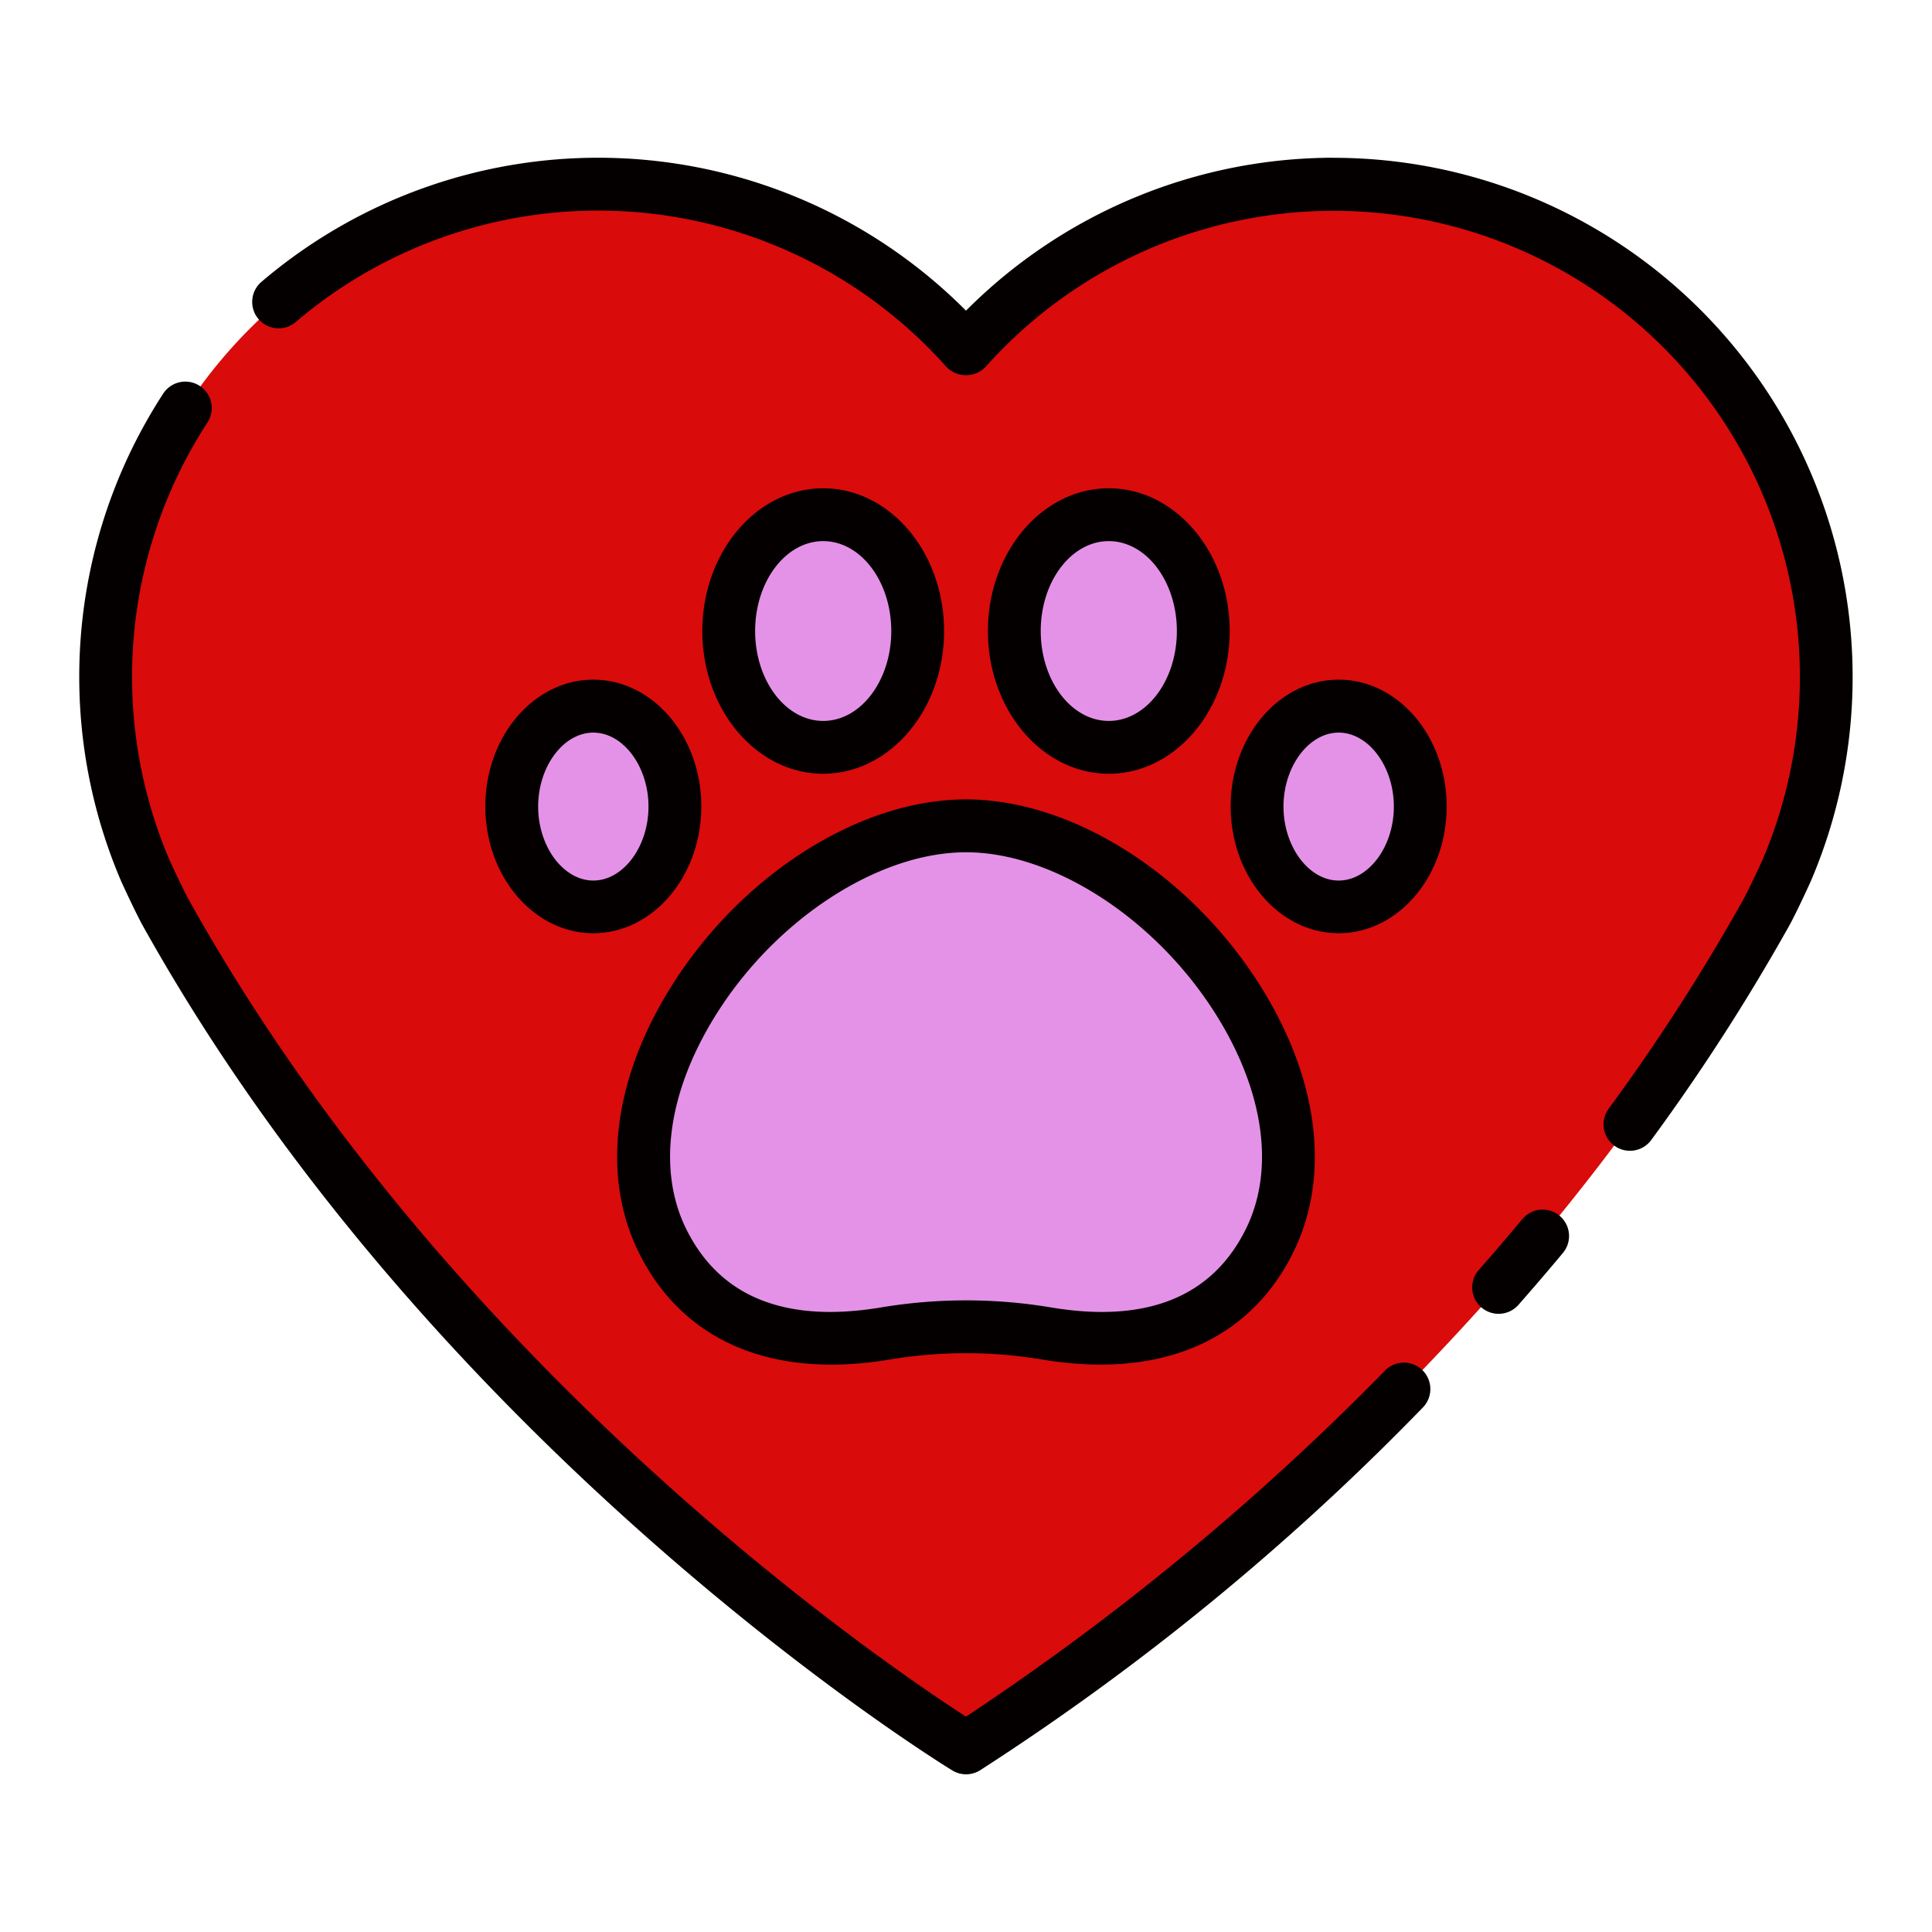 <svg xmlns="http://www.w3.org/2000/svg" viewBox="0 0 128 128" style="enable-background:new 0 0 512 512" xml:space="preserve">
  <g xmlns="http://www.w3.org/2000/svg">
    <path d="M88.365 12.2A32.548 32.548 0 0 0 64 23.133 32.636 32.636 0 0 0 9.623 57.667s.862 1.888 1.332 2.75C30.545 95.592 64 115.8 64 115.8s33.455-20.208 53.045-55.383c.471-.862 1.332-2.75 1.332-2.75A32.646 32.646 0 0 0 88.365 12.2z" fill="#DA0B0B" data-original="#f95353"/>
    <g fill="#e492e7">
      <path d="M64 54.715c12.333 0 25.525 16.542 20.109 27.488-3.287 6.646-10 6.939-14.759 6.145a32.509 32.509 0 0 0-10.7 0c-4.763.794-11.472.5-14.76-6.145C38.475 71.257 51.667 54.715 64 54.715z" data-original="#ffd3c2"/>
      <ellipse cx="54.539" cy="41.807" rx="6.259" ry="7.706" data-original="#000000"/>
      <ellipse cx="73.461" cy="41.807" rx="6.259" ry="7.706" data-original="#000000"/>
      <path d="M44.715 53.434c0 3.675-2.42 6.654-5.406 6.654s-5.4-2.979-5.4-6.654 2.42-6.655 5.4-6.655 5.406 2.979 5.406 6.655zm38.57 0c0 3.675 2.42 6.654 5.406 6.654s5.409-2.979 5.409-6.654-2.42-6.655-5.405-6.655-5.41 2.979-5.41 6.655z" data-original="#000000"/>
    </g>
    <g fill="#040000">
      <path d="M100.846 80.785q-1.43 1.718-2.872 3.352a1.75 1.75 0 0 0 2.626 2.314q1.472-1.672 2.935-3.426a1.75 1.75 0 1 0-2.689-2.24zM91.767 90.8A170.732 170.732 0 0 1 64 113.73c-5.447-3.513-34.174-23.023-51.51-54.15-.432-.794-1.259-2.6-1.259-2.6a30.922 30.922 0 0 1 2.514-28.991 1.75 1.75 0 0 0-2.932-1.912 34.421 34.421 0 0 0-2.782 32.316c.036.08.893 1.955 1.395 2.876C29.016 96.443 62.757 117.093 63.1 117.3a1.751 1.751 0 0 0 1.81 0 166.233 166.233 0 0 0 29.353-24.045 1.75 1.75 0 1 0-2.5-2.454zm-3.401-80.35A34.426 34.426 0 0 0 64 20.582a34.374 34.374 0 0 0-46.7-1.89 1.75 1.75 0 0 0 2.274 2.66 30.877 30.877 0 0 1 43.12 2.948 1.806 1.806 0 0 0 2.612 0 30.887 30.887 0 0 1 51.479 32.64c-.009.019-.841 1.842-1.268 2.626a133.847 133.847 0 0 1-8.94 13.892 1.75 1.75 0 1 0 2.823 2.069 137.371 137.371 0 0 0 9.182-14.272c.494-.907 1.351-2.782 1.4-2.9a34.4 34.4 0 0 0-31.62-47.9z" data-original="#000000"/>
      <path d="M42.322 82.979c2.907 5.877 8.81 8.4 16.616 7.095a30.661 30.661 0 0 1 10.124 0 23.5 23.5 0 0 0 3.857.335c5.893 0 10.352-2.565 12.759-7.43 2.478-5.008 1.717-11.393-2.085-17.517-4.642-7.475-12.515-12.5-19.593-12.5s-14.951 5.022-19.593 12.5c-3.807 6.124-4.563 12.509-2.085 17.517zM64 56.465c5.821 0 12.655 4.459 16.62 10.844 3.149 5.073 3.85 10.219 1.921 14.118-2.228 4.5-6.569 6.251-12.9 5.195a34.123 34.123 0 0 0-11.276 0c-6.334 1.054-10.676-.692-12.9-5.195-1.929-3.9-1.229-9.045 1.921-14.118C51.345 60.924 58.179 56.465 64 56.465zm-9.46-5.202c4.416 0 8.009-4.242 8.009-9.456s-3.593-9.456-8.009-9.456-8.01 4.242-8.01 9.456 3.593 9.456 8.01 9.456zm0-15.412c2.486 0 4.509 2.672 4.509 5.956s-2.023 5.956-4.509 5.956-4.51-2.672-4.51-5.956 2.023-5.956 4.51-5.956zm26.93 5.956c0-5.214-3.593-9.456-8.01-9.456s-8.009 4.242-8.009 9.456 3.593 9.456 8.009 9.456 8.01-4.242 8.01-9.456zm-12.519 0c0-3.284 2.023-5.956 4.509-5.956s4.51 2.672 4.51 5.956-2.023 5.956-4.51 5.956-4.509-2.672-4.509-5.956zM39.31 45.029c-3.946 0-7.156 3.77-7.156 8.4s3.21 8.4 7.156 8.4 7.154-3.77 7.154-8.4-3.209-8.4-7.154-8.4zm0 13.309c-1.982 0-3.656-2.246-3.656-4.9s1.674-4.9 3.656-4.9 3.654 2.246 3.654 4.9-1.674 4.9-3.654 4.9zm49.38-13.309c-3.945 0-7.155 3.77-7.155 8.4s3.21 8.4 7.155 8.4 7.156-3.77 7.156-8.4-3.21-8.4-7.156-8.4zm0 13.309c-1.981 0-3.655-2.246-3.655-4.9s1.674-4.9 3.655-4.9 3.656 2.246 3.656 4.9-1.674 4.9-3.656 4.9z" data-original="#000000"/>
    </g>
  </g>
</svg>
